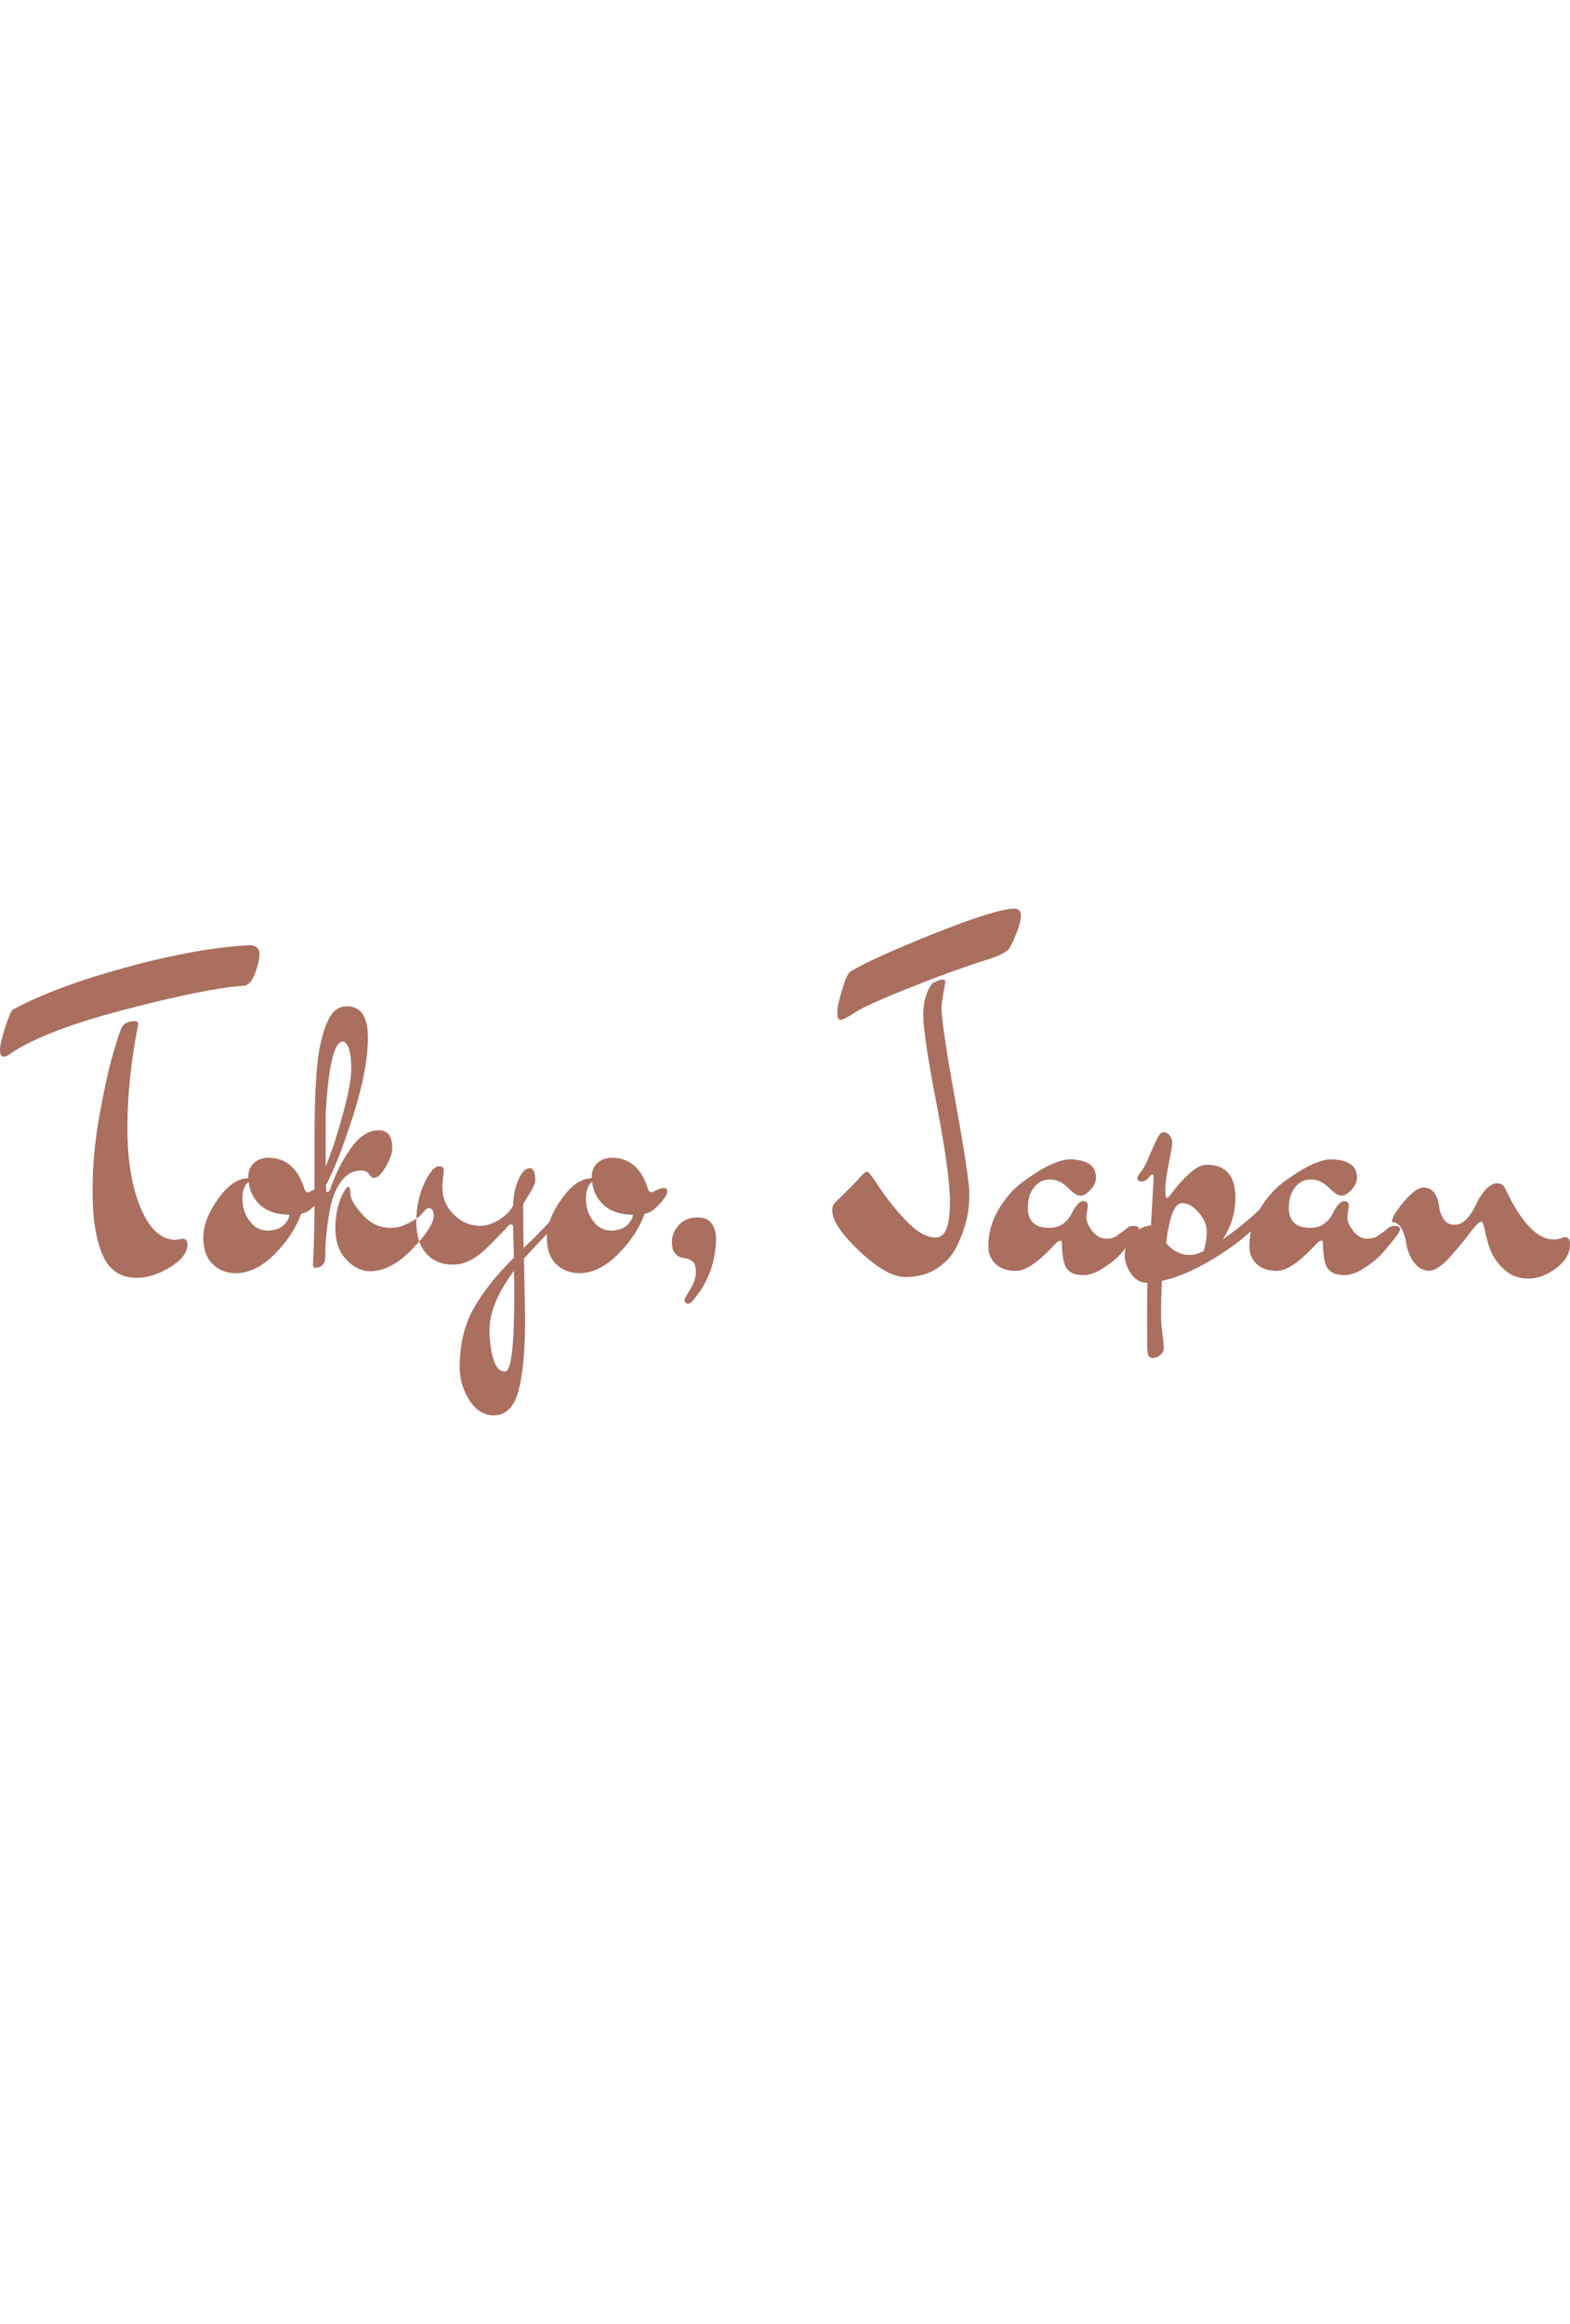 <?xml version="1.0" encoding="UTF-8"?>
<svg class="japan-path" style="height:300px" data-asc="1.009" viewBox="0 5.7 202.7 65.4" xmlns="http://www.w3.org/2000/svg">
<g transform="translate(0)" fill="#aa6f5f">
<path d="m23.6 48.3-0.9 0.15q-2.8 0-4.52-4.08-1.73-4.07-1.73-10.4 0-6.32 1.4-13.37 0-0.4-0.5-0.4-1.25 0.1-1.6 0.77-0.35 0.68-1.15 3.43t-1.72 7.75q-0.93 5-0.93 10.1t1.28 8.1q1.27 3 4.42 3 2.1 0 4.33-1.38 2.22-1.37 2.22-2.92 0-0.75-0.6-0.75m-21.9-29.6q5.5-2.95 14.65-5.45t16.05-2.85q1.1 0.15 1.1 1.12 0 0.98-0.57 2.53-0.58 1.55-1.48 1.6-4.7 0.3-15.42 3.1-10.73 2.8-15.03 5.9-0.3 0.15-0.55 0.15-0.45 0-0.45-0.85t0.68-2.95q0.67-2.1 1.02-2.3zm35.65 26.5q-2.35 0-3.7-1.2t-1.55-3.05q-0.8 0.6-0.8 2.22 0 1.63 0.93 2.85 0.92 1.23 2.3 1.23 1.37 0 2.1-0.7 0.72-0.7 0.72-1.35m1.95-3.35q0.15 0.45 0.38 0.45 0.22 0 0.77-0.28 0.55-0.27 0.95-0.27t0.4 0.5-1.07 1.65q-1.08 1.15-1.83 1.15-1.05 2.85-3.47 5.27-2.43 2.43-4.98 2.43-1.8 0-3-1.18-1.2-1.17-1.2-3.45 0-2.27 1.9-4.95 1.9-2.67 3.9-2.67v-0.2q0-1.1 0.75-1.78 0.75-0.67 1.85-0.67 3.4 0 4.65 4zm2.75-2.85q1.2-3 2.25-6.87 1.05-3.88 1.05-5.73t-0.32-2.7q-0.33-0.85-0.78-0.85-1.65 0-2.2 9.2v6.95m13.3 5.35q-0.25 0-0.47 0.27-0.23 0.28-0.58 0.65-0.35 0.38-1.5 1-1.15 0.63-2.35 0.63-2.15 0-3.67-1.73-1.53-1.72-1.53-2.6 0-0.87-0.25-0.97-0.25 0-0.65 0.75-1.05 1.95-1.05 4.57 0 2.63 1.43 4.1 1.42 1.48 3.02 1.48 2.75 0 5.5-2.88 2.75-2.87 2.75-4.32 0-0.95-0.65-0.95m-13.25-2.95v0.3q0 0.6 0.13 0.6 0.12 0 0.32-0.2 1.1-3.15 2.75-5.48 1.65-2.32 3.6-2.32 1.75 0 1.75 2.35 0 0.85-0.82 2.32-0.83 1.48-1.58 1.48-0.3 0-0.6-0.48-0.3-0.47-1.05-0.47-1.45 0-2.45 1.27-1 1.28-1.45 3.28-0.7 3.4-0.7 6.5 0 1.5-1.35 1.5-0.25 0-0.25-0.45 0.2-3.25 0.2-8.15v-7.1q0-9.25 0.65-12.6 0.75-3.7 1.9-4.8 0.7-0.65 1.65-0.65 2.7 0 2.7 4.05t-1.87 9.95q-1.88 5.9-3.53 9.1zm23.1 24.05q1.2 0 1.2-9.9 0-2.1-0.05-3.1-3.15 4.25-3.15 7.65 0 1.95 0.47 3.65 0.48 1.7 1.53 1.7m-7.9-25.95-0.2 2q0 2.15 1.42 3.62 1.43 1.48 3.48 1.53 1.25-0.05 2.33-0.73 1.07-0.67 1.52-1.27l0.4-0.65q0.05-1.7 0.5-2.85 0.7-1.95 1.65-1.95h0.15q0.55 0.2 0.55 1.6 0 0.6-1.15 2.35l-0.4 0.65q0 3.85 0.05 5.7 2.9-2.75 4.3-4.5 0.65-0.5 1.02-0.5 0.38 0 0.38 0.37 0 0.38-0.65 0.93-1.5 1.2-5 5.05l0.15 7.65q0 6.2-0.85 9.4t-3.2 3.2q-1.9 0-3.15-1.95t-1.25-4.25q0-4.4 1.82-7.63 1.83-3.22 5.18-6.52-0.1-3.6-0.1-3.95t-0.28-0.35q-0.27 0-0.62 0.5-1.75 1.85-2.55 2.6-2.15 2.1-4.32 2.1-2.18 0-3.46-1.45-1.27-1.45-1.27-4.13 0-2.67 1.02-4.9 1.03-2.22 1.93-2.22 0.6 0 0.6 0.55zm24.4 5.7q-2.35 0-3.7-1.2t-1.55-3.05q-0.8 0.6-0.8 2.22 0 1.63 0.93 2.85 0.92 1.23 2.3 1.23 1.37 0 2.09-0.7 0.73-0.7 0.73-1.35m1.95-3.35q0.15 0.45 0.38 0.45 0.22 0 0.77-0.28 0.55-0.27 0.95-0.27t0.4 0.5-1.07 1.65q-1.08 1.15-1.83 1.15-1.05 2.85-3.48 5.27-2.42 2.43-4.97 2.43-1.8 0-3-1.18-1.2-1.17-1.2-3.45 0-2.27 1.9-4.95 1.9-2.67 3.9-2.67v-0.2q0-1.1 0.75-1.78 0.75-0.67 1.85-0.67 3.4 0 4.65 4zm8.8 6.2q0 4.8-3.05 8.3-0.3 0.35-0.57 0.35-0.28 0-0.48-0.45 0-0.15 0.75-1.4t0.75-2.28q0-1.02-0.47-1.37-0.48-0.35-1.08-0.4t-1.08-0.53q-0.47-0.47-0.47-1.6 0-1.12 0.88-2.12 0.87-1 2.52-1 2.05 0 2.3 2.5zm27.9-32.7q0.9-0.5 1.3-0.5t0.4 0.35q-0.5 2.75-0.5 3.2 0 2.2 1.8 12.15t1.8 11.92q0 1.98-0.4 3.55-0.4 1.58-1.22 3.28-0.83 1.7-2.53 2.82-1.7 1.13-4.1 1.13t-5.92-3.33q-3.53-3.32-3.53-5.27 0-0.65 0.38-1.03 0.37-0.37 1.47-1.45 1.1-1.07 1.73-1.8 0.62-0.72 0.97-0.72 0.2 0 1.6 2.12 1.4 2.13 3.43 4.25 2.02 2.13 3.82 2.13t1.8-4.6q0-3.6-1.72-12.58-1.73-8.97-1.73-11.52t1.15-4.1m-10.6-1.5q2.55-1.6 10.7-4.88 8.15-3.27 10.5-3.27 0.85 0 0.85 0.87 0 0.88-0.55 2.25-0.55 1.38-0.95 2.03-0.5 0.65-2.6 1.35-4.35 1.35-10.12 3.65-5.78 2.3-7.2 3.25-1.43 0.95-1.85 0.95-0.43 0-0.43-0.93 0-0.92 0.63-2.97 0.62-2.05 1.02-2.3zm30.7 30.2-0.2 1.4q0 0.9 0.78 1.87 0.77 0.98 1.82 0.98 0.8 0 1.3-0.35 1.1-0.75 1.38-1.03 0.27-0.27 0.9-0.27 0.62 0 0.62 0.45 0 0.5-2.35 3.15-0.75 0.85-2.2 1.8t-2.57 0.95q-1.13 0-1.7-0.38-0.58-0.37-0.83-1.17-0.3-1.1-0.3-2.7 0-0.2-0.25-0.2t-1.15 1q-2.8 2.9-4.52 2.9-1.73 0-2.65-0.9-0.93-0.9-0.93-2.3 0-2.45 1.3-4.68 1.3-2.22 3.1-3.57 4-2.95 6.2-2.95 3.3 0.1 3.3 2.35 0 0.8-0.7 1.57-0.7 0.78-1.3 0.78t-1.65-1.05-2.3-1.05-2.05 1.02q-0.8 1.03-0.8 2.63 0 2.6 2.75 2.6 1.1 0 1.83-0.55 0.72-0.55 1.02-1.2 0.85-1.7 1.55-1.7 0.6 0 0.6 0.6zm12.15-0.35q-1.4 0-2.05 5.15 1.3 1.55 3.05 1.55 0.8 0 1.8-0.5 0.4-1.2 0.4-2.5t-1.05-2.5-2.15-1.2m-4 2.9 0.35-6.3q0-0.3-0.17-0.3-0.18 0-0.5 0.45-0.33 0.45-0.88 0.45t-0.55-0.35 0.45-0.88q0.45-0.52 1.02-1.9 0.58-1.37 1.03-2.3 0.45-0.92 0.85-0.92 0.55 0 0.85 0.47 0.3 0.48 0.3 0.88t-0.45 2.7-0.45 3.37q0 1.08 0.25 1.08 0.1 0 0.93-1.08 0.82-1.07 2-2.15 1.17-1.07 2.17-1.07 3.7 0 3.7 4.25 0 2.95-1.65 5.4 2.5-1.75 4.55-3.65l0.7-0.65q0.6 0 0.6 0.35 0 0.85-2.13 2.82-2.12 1.98-5.44 3.93-3.33 1.95-6.13 2.55-0.1 2.5-0.1 4.05t0.17 2.77q0.18 1.23 0.18 1.81 0 0.57-0.45 0.94-0.45 0.38-0.95 0.38-0.65 0-0.7-0.85t-0.05-4.15 0.05-4.7q-1.35 0-2.15-1.23-0.8-1.22-0.8-2.32t0.98-2.45q0.97-1.35 2.42-1.4zm25.55-2.55-0.2 1.4q0 0.9 0.78 1.87 0.77 0.98 1.82 0.98 0.8 0 1.3-0.35 1.1-0.75 1.38-1.03 0.27-0.27 0.9-0.27 0.62 0 0.62 0.45 0 0.5-2.35 3.15-0.75 0.85-2.2 1.8t-2.57 0.95q-1.13 0-1.7-0.38-0.58-0.37-0.83-1.17-0.3-1.1-0.3-2.7 0-0.2-0.25-0.2t-1.15 1q-2.8 2.9-4.52 2.9-1.73 0-2.65-0.9-0.93-0.9-0.93-2.3 0-2.45 1.3-4.68 1.3-2.22 3.1-3.57 4-2.95 6.2-2.95 3.3 0.1 3.3 2.35 0 0.8-0.7 1.57-0.7 0.78-1.3 0.78t-1.65-1.05-2.3-1.05-2.05 1.02q-0.8 1.03-0.8 2.63 0 2.6 2.75 2.6 1.1 0 1.83-0.55 0.72-0.55 1.02-1.2 0.85-1.7 1.55-1.7 0.6 0 0.6 0.6zm5.55 2.1q0-0.8 1.55-2.63 1.55-1.82 2.53-1.82 0.97 0 1.45 0.75 0.47 0.75 0.57 1.65t0.58 1.65q0.47 0.75 1.4 0.75 0.92 0 1.65-0.83 0.72-0.82 1.17-1.85 0.45-1.02 1.2-1.85 0.75-0.82 1.48-0.82 0.72 0 1.02 0.6 3.1 6.65 6.3 6.65 0.5 0 0.9-0.15t0.6-0.15q0.6 0 0.6 0.95 0 1.7-1.77 3.05-1.78 1.35-3.63 1.35t-3.12-1.2q-1.28-1.2-1.75-2.48-0.48-1.27-0.7-2.47-0.23-1.2-0.48-1.2-0.4 0-1.57 1.57-1.18 1.58-2.65 3.18-1.48 1.6-2.63 1.6-1.2-0.15-1.9-1.18-0.7-1.02-0.9-2.12-0.45-3-1.9-3z"/>
</g>
<g transform="translate(0 72.5)" fill="#fcc9b9"/>
</svg>
